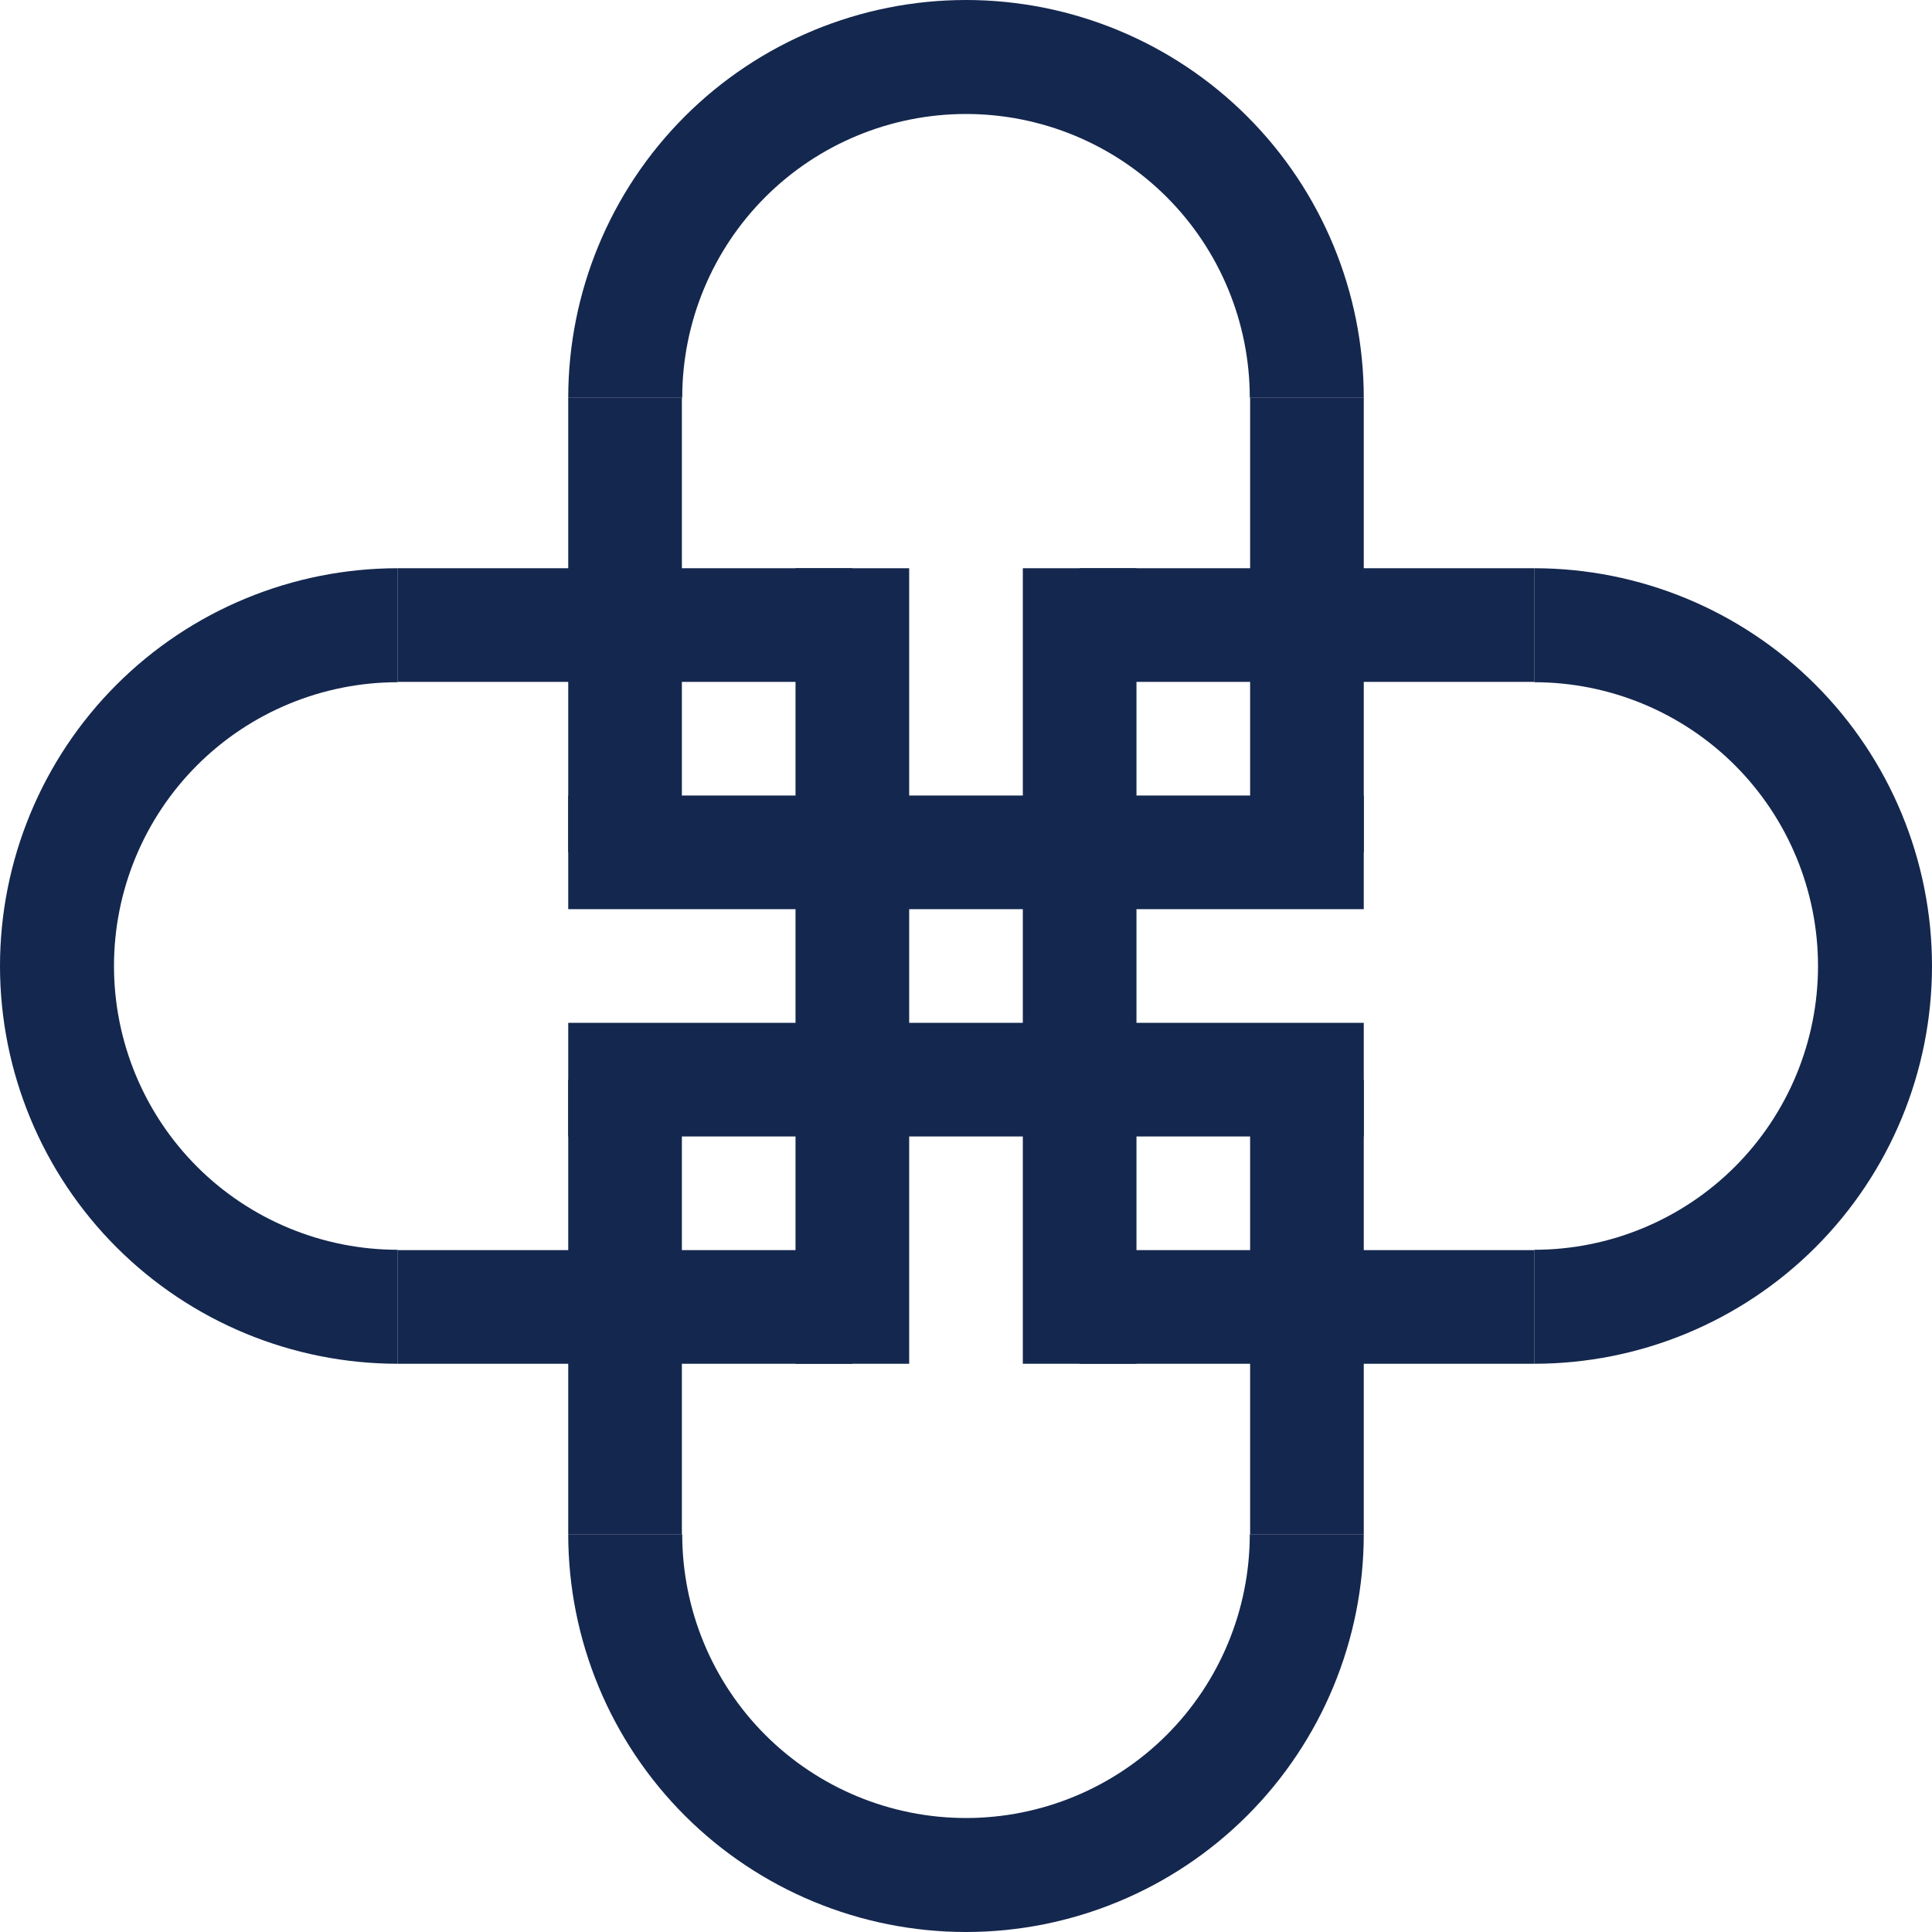 <svg width="17" height="17" viewBox="0 0 17 17" fill="none" xmlns="http://www.w3.org/2000/svg">
<path d="M5 3.5C5 2.572 5.369 1.681 6.025 1.025C6.681 0.369 7.572 7.00815e-08 8.5 0C9.428 -7.00815e-08 10.319 0.369 10.975 1.025C11.631 1.681 12 2.572 12 3.5L10.997 3.5C10.997 2.838 10.734 2.202 10.266 1.734C9.798 1.266 9.162 1.003 8.5 1.003C7.838 1.003 7.202 1.266 6.734 1.734C6.266 2.202 6.003 2.838 6.003 3.5H5Z" fill="#14274E"/>
<rect x="5" y="3.5" width="1" height="4" fill="#14274E"/>
<rect x="5" y="7" width="7" height="1" fill="#14274E"/>
<rect x="11" y="3.5" width="1" height="4" fill="#14274E"/>
<path d="M13.5 5C14.428 5 15.319 5.369 15.975 6.025C16.631 6.681 17 7.572 17 8.5C17 9.428 16.631 10.319 15.975 10.975C15.319 11.631 14.428 12 13.5 12L13.5 10.997C14.162 10.997 14.798 10.734 15.266 10.266C15.734 9.798 15.997 9.162 15.997 8.5C15.997 7.838 15.734 7.202 15.266 6.734C14.798 6.266 14.162 6.003 13.5 6.003V5Z" fill="#14274E"/>
<rect x="13.5" y="5" width="1" height="4" transform="rotate(90 13.5 5)" fill="#14274E"/>
<rect x="10" y="5" width="7" height="1" transform="rotate(90 10 5)" fill="#14274E"/>
<rect x="13.5" y="11" width="1" height="4" transform="rotate(90 13.5 11)" fill="#14274E"/>
<path d="M3.5 12C2.572 12 1.681 11.631 1.025 10.975C0.369 10.319 7.00815e-08 9.428 0 8.5C-7.00815e-08 7.572 0.369 6.681 1.025 6.025C1.681 5.369 2.572 5 3.5 5L3.5 6.003C2.838 6.003 2.202 6.266 1.734 6.734C1.266 7.202 1.003 7.838 1.003 8.5C1.003 9.162 1.266 9.798 1.734 10.266C2.202 10.734 2.838 10.997 3.5 10.997V12Z" fill="#14274E"/>
<rect x="3.5" y="12" width="1" height="4" transform="rotate(-90 3.5 12)" fill="#14274E"/>
<rect x="7" y="12" width="7" height="1" transform="rotate(-90 7 12)" fill="#14274E"/>
<rect x="3.5" y="6" width="1" height="4" transform="rotate(-90 3.5 6)" fill="#14274E"/>
<path d="M12 13.5C12 14.428 11.631 15.319 10.975 15.975C10.319 16.631 9.428 17 8.5 17C7.572 17 6.681 16.631 6.025 15.975C5.369 15.319 5 14.428 5 13.5L6.003 13.5C6.003 14.162 6.266 14.798 6.734 15.266C7.202 15.734 7.838 15.997 8.5 15.997C9.162 15.997 9.798 15.734 10.266 15.266C10.734 14.798 10.997 14.162 10.997 13.5L12 13.5Z" fill="#14274E"/>
<rect x="12" y="13.5" width="1" height="4" transform="rotate(-180 12 13.5)" fill="#14274E"/>
<rect x="12" y="10" width="7" height="1" transform="rotate(-180 12 10)" fill="#14274E"/>
<rect x="6" y="13.5" width="1" height="4" transform="rotate(-180 6 13.5)" fill="#14274E"/>
</svg>
